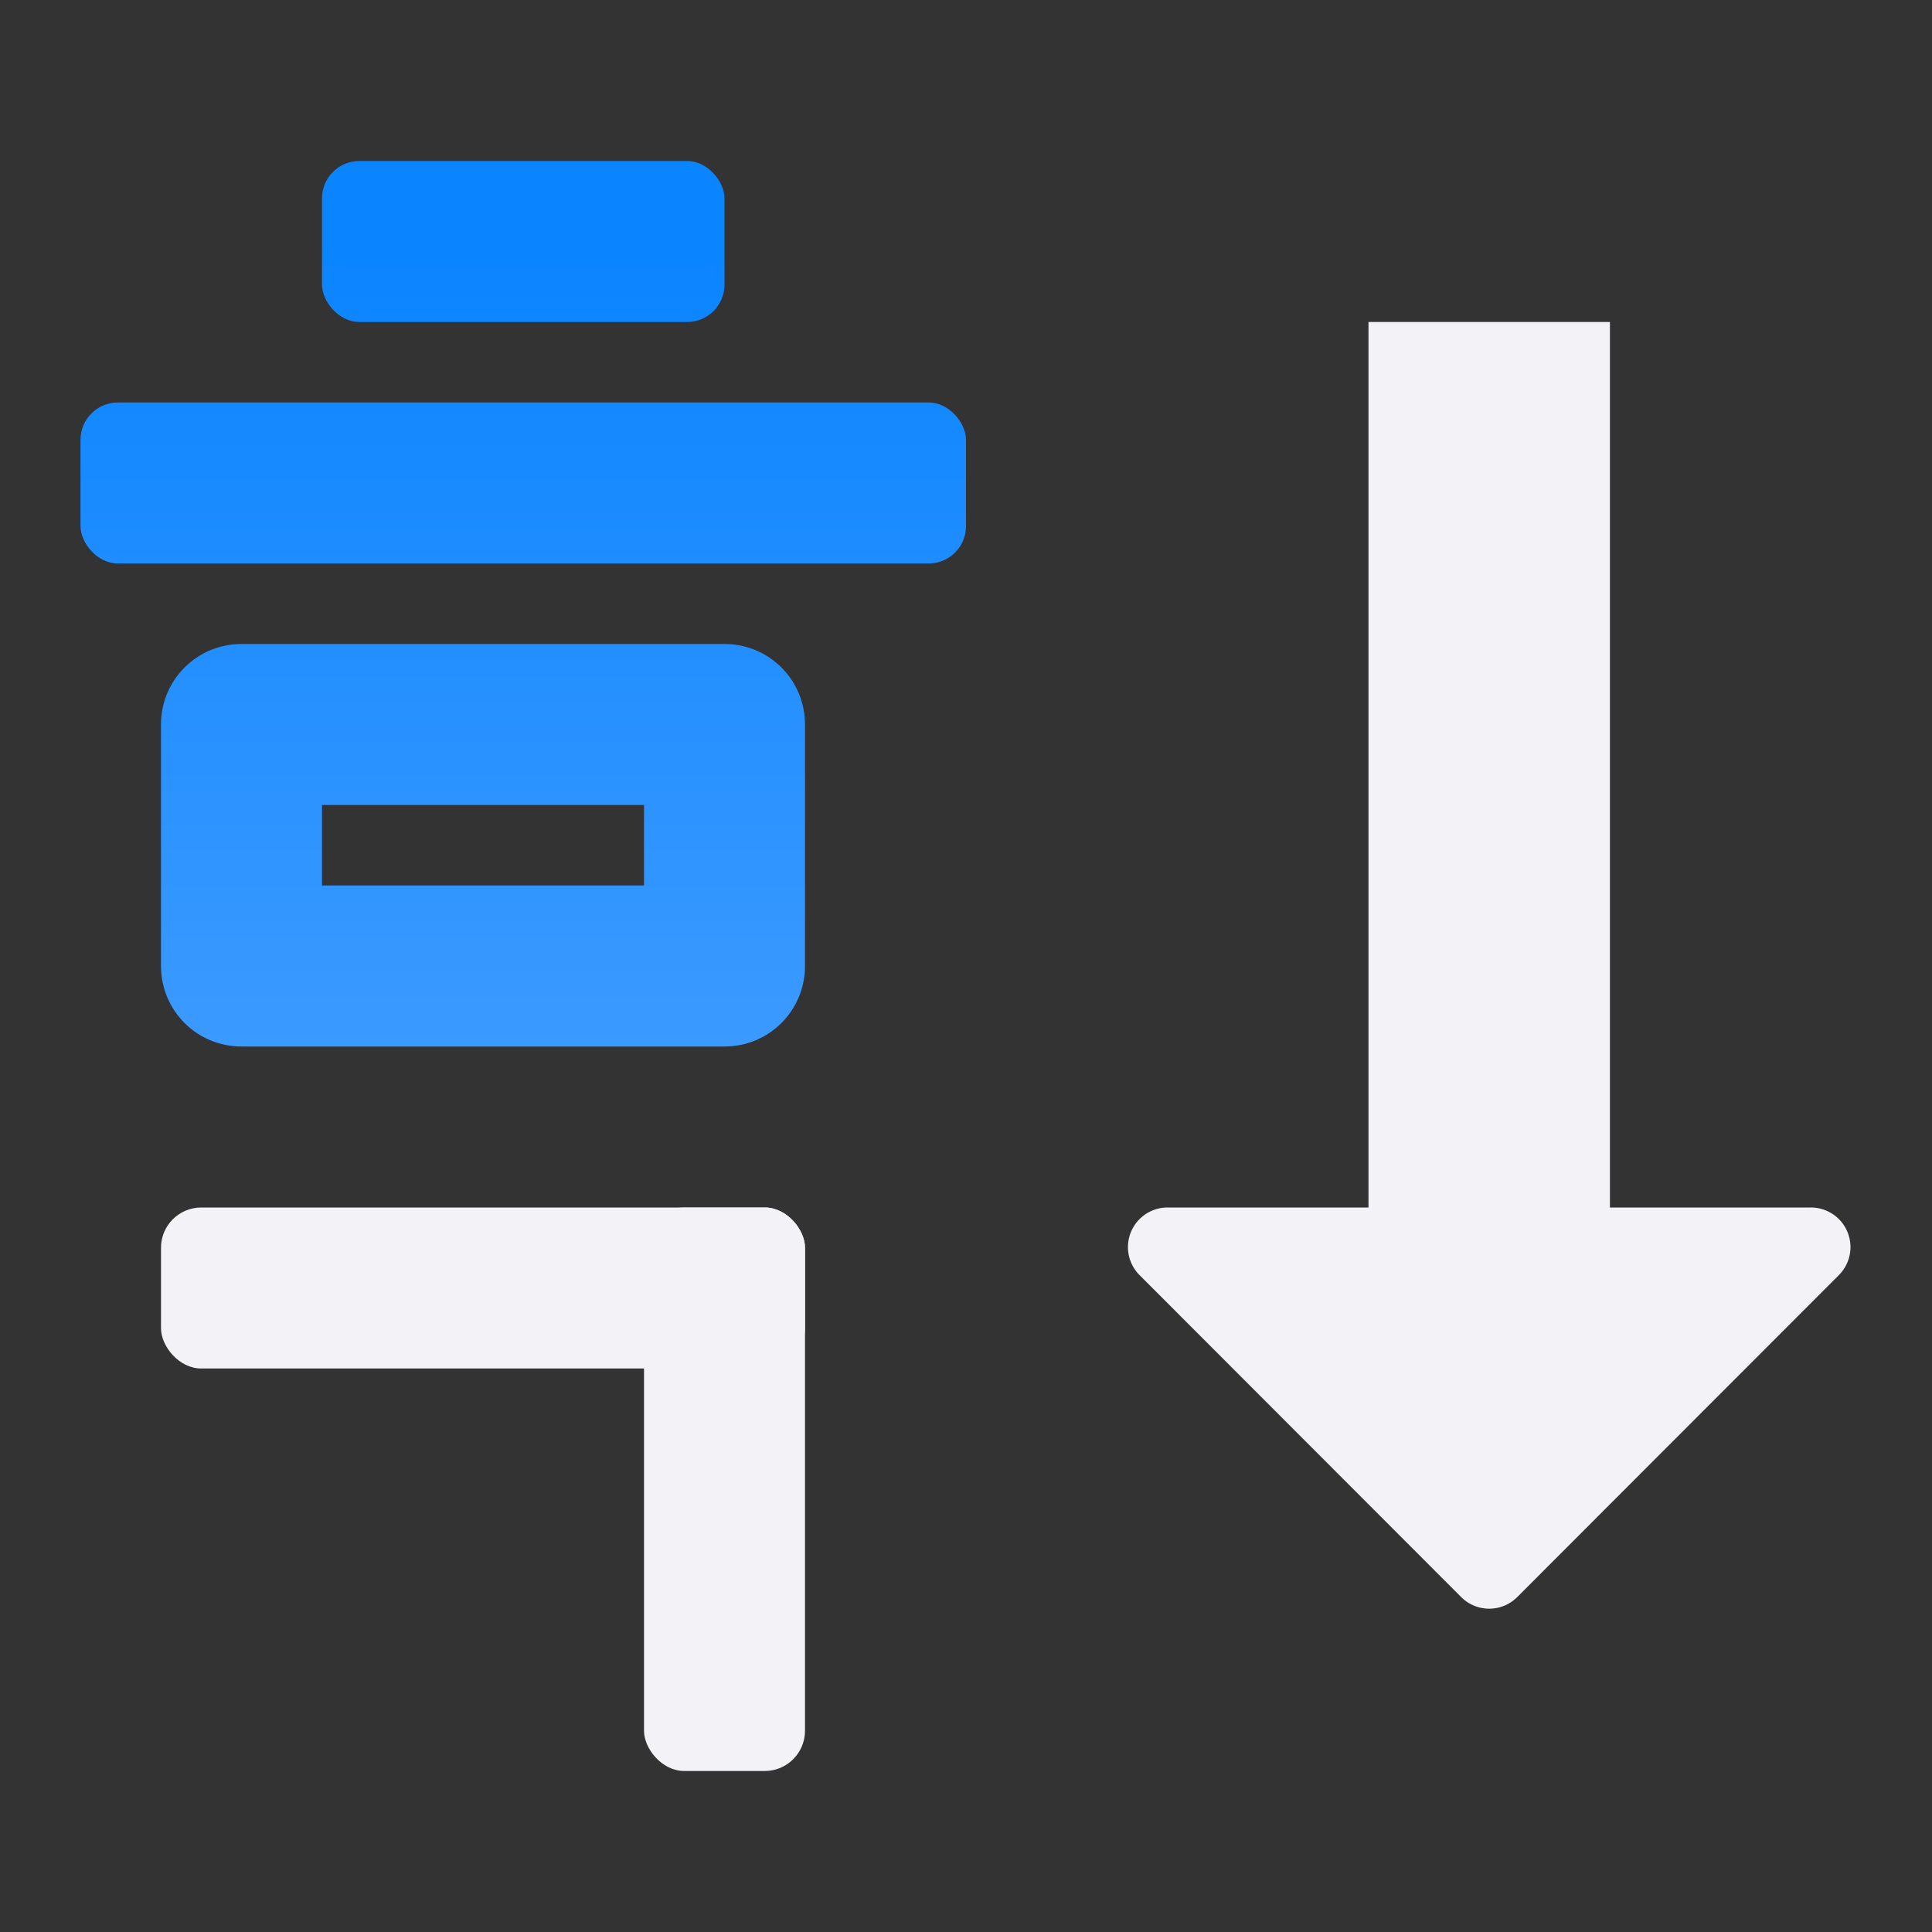 <svg viewBox="0 0 24 24" xmlns="http://www.w3.org/2000/svg" xmlns:xlink="http://www.w3.org/1999/xlink"><rect x="0" y="0" width="24" height="24" fill="#333333" stroke="none"/><linearGradient id="a" gradientUnits="userSpaceOnUse" x1="-11" x2="-11" y1="23" y2="12"><stop offset="0" stop-color="#409cff"/><stop offset="1" stop-color="#0a84ff"/></linearGradient><g fill="url(#a)" transform="translate(0 -9)"><rect height="2" ry=".464" width="5" x="4" y="11"/><rect height="2" ry=".464" width="11" x="1" y="14"/><path d="m3 17c-.554 0-1 .446-1 1v3c0 .554.446 1 1 1h6c.554 0 1-.446 1-1v-3c0-.554-.446-1-1-1zm1 2h4v1h-4z"/></g><g fill="#f2f2f7"><rect height="2" ry=".5" width="8" x="2" y="15"/><rect height="7" ry=".5" width="2" x="8" y="15"/><path d="m17 4v11h-2.496a.492.492 0 0 0 -.348.84l3.996 4a.492.492 0 0 0 .695 0l3.996-4a.492.492 0 0 0 -.348-.84h-2.496v-11z"/></g></svg>
